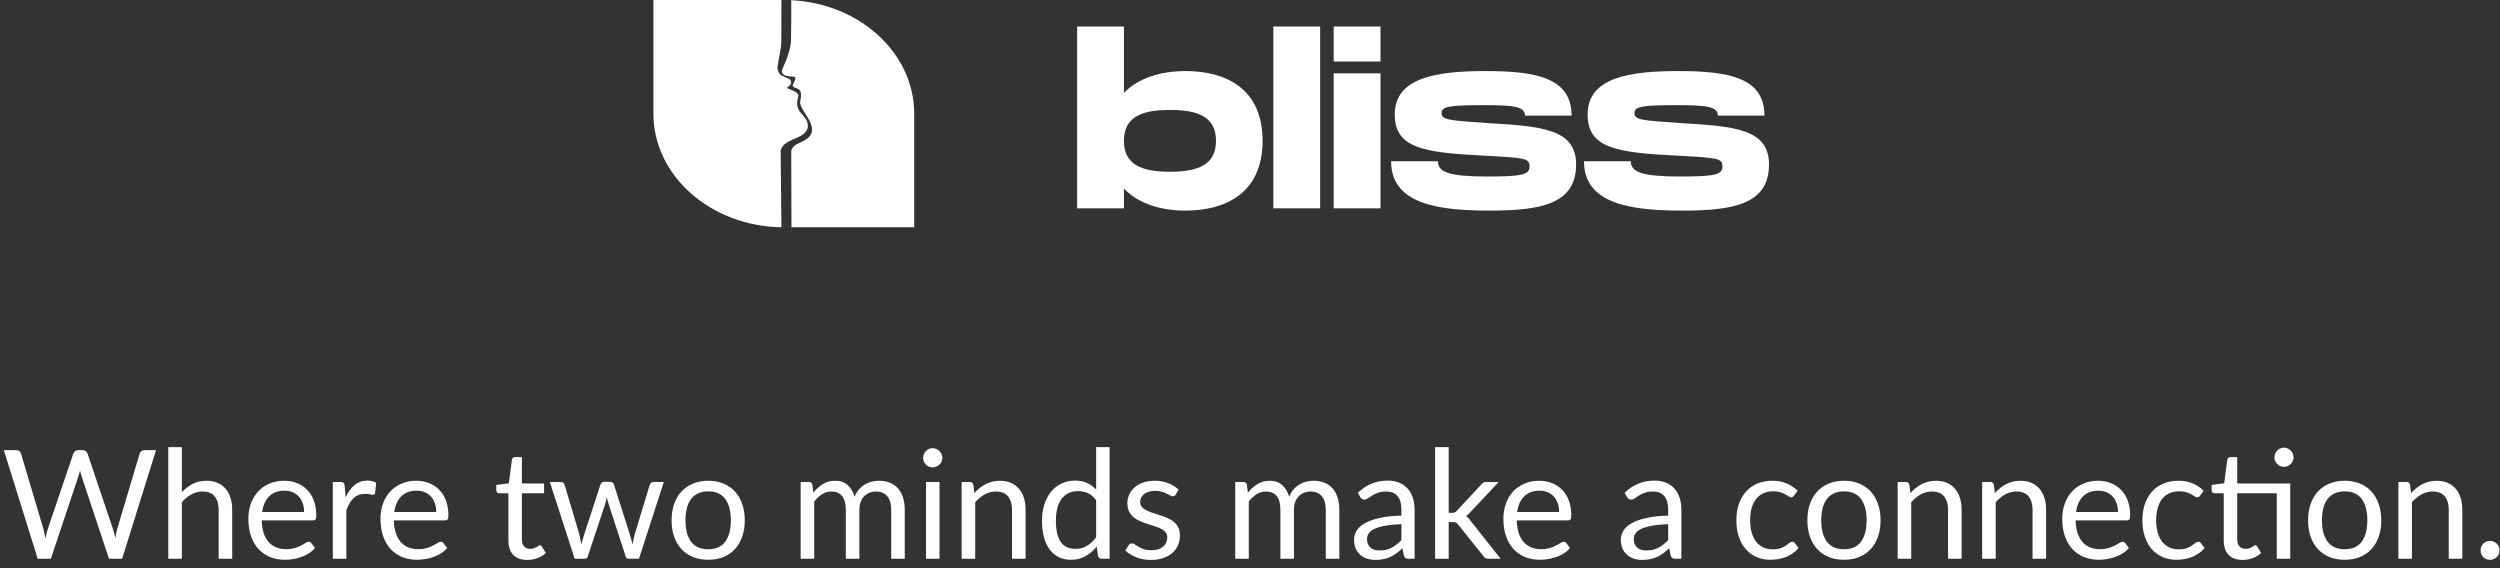 <svg width="264" height="60" viewBox="0 0 264 60" fill="none" xmlns="http://www.w3.org/2000/svg">
<rect x="0" y="0" width="264" height="60" fill="#333333" stroke="none"/>
<path d="M69 3.05176e-05V12C69 18.552 75.029 23.878 82.519 23.998C82.505 21.854 82.453 17.479 82.436 16.077C82.431 15.733 82.602 15.403 82.909 15.187C83.166 15.005 83.551 14.786 84.118 14.559C85.623 13.956 85.582 12.99 84.704 12.083C84.066 11.424 84.118 10.763 84.291 10.255C84.388 9.967 84.157 9.767 83.837 9.616L83.071 9.288C83.071 9.288 83.607 8.963 83.542 8.641C83.499 8.429 83.381 8.342 83.151 8.264C83.022 8.219 82.77 8.06 82.63 8.018C82.269 7.907 82.064 7.358 82.105 7.055C82.239 6.05 82.504 5.286 82.507 4.274L82.519 3.05176e-05H69Z" fill="white"/>
<path d="M83.555 2.158C83.555 2.812 83.531 3.752 83.532 4.061C83.537 4.91 83.299 5.578 83.048 6.299C82.957 6.563 82.533 7.386 82.56 7.547C82.686 8.303 84.039 7.938 84 8.222L83.994 8.263C83.968 8.455 83.839 8.723 83.722 8.934C83.636 9.09 83.864 9.225 83.966 9.269C84.001 9.284 84.055 9.303 84.118 9.325C84.595 9.484 84.59 9.766 84.578 10.211C84.559 10.87 84.189 10.701 85.137 12.159C86.057 13.572 85.985 14.361 84.643 14.992C84.476 15.071 83.555 15.361 83.555 16.051C83.555 17.849 83.572 22.375 83.578 24H96.54V12C96.54 5.604 90.795 0.376 83.555 0.02V2.158Z" fill="white"/>
<path d="M125.192 7.504C122.552 7.504 120.2 8.248 118.688 9.808V2.8H113.744V22H118.688V19.912C120.2 21.496 122.552 22.24 125.192 22.24C129.32 22.24 133.328 20.464 133.328 14.872C133.328 9.256 129.32 7.504 125.192 7.504ZM123.536 18.136C120.44 18.136 118.688 17.32 118.688 14.872C118.688 12.424 120.44 11.608 123.536 11.608C126.656 11.608 128.408 12.424 128.408 14.872C128.408 17.32 126.656 18.136 123.536 18.136Z" fill="white"/>
<path d="M134.463 2.8V22H139.407V2.8H134.463Z" fill="white"/>
<path d="M140.838 2.8V6.496H145.782V2.8H140.838ZM140.838 7.744V22H145.782V7.744H140.838Z" fill="white"/>
<path d="M146.902 17.032C146.902 21.544 151.846 22.24 157.294 22.24C162.742 22.24 166.438 21.544 166.438 17.368C166.438 13.6 162.766 13.336 157.15 13C152.902 12.712 152.23 12.664 152.23 11.92C152.23 11.224 153.214 11.104 156.622 11.104C159.79 11.104 161.038 11.224 161.038 12.208H165.958C165.958 8.2 162.19 7.504 156.862 7.504C151.654 7.504 147.286 8.2 147.286 12.088C147.286 15.616 150.262 16.12 156.67 16.432C160.894 16.672 161.518 16.672 161.518 17.56C161.518 18.424 160.87 18.64 157.054 18.64C153.022 18.64 151.846 18.184 151.846 17.032H146.902Z" fill="white"/>
<path d="M167.27 17.032C167.27 21.544 172.214 22.24 177.662 22.24C183.11 22.24 186.806 21.544 186.806 17.368C186.806 13.6 183.134 13.336 177.518 13C173.27 12.712 172.598 12.664 172.598 11.92C172.598 11.224 173.582 11.104 176.99 11.104C180.158 11.104 181.406 11.224 181.406 12.208H186.326C186.326 8.2 182.558 7.504 177.23 7.504C172.022 7.504 167.654 8.2 167.654 12.088C167.654 15.616 170.63 16.12 177.038 16.432C181.262 16.672 181.886 16.672 181.886 17.56C181.886 18.424 181.238 18.64 177.422 18.64C173.39 18.64 172.214 18.184 172.214 17.032H167.27Z" fill="white"/>
<path d="M16.476 47.536L12.9 59H11.508L8.604 50.256C8.578 50.171 8.551 50.08 8.524 49.984C8.503 49.888 8.479 49.787 8.452 49.68C8.426 49.787 8.399 49.888 8.372 49.984C8.346 50.08 8.319 50.171 8.292 50.256L5.372 59H3.98L0.404 47.536H1.692C1.831 47.536 1.946 47.571 2.036 47.64C2.132 47.709 2.194 47.797 2.22 47.904L4.588 55.872C4.626 56.016 4.66 56.171 4.692 56.336C4.73 56.501 4.764 56.677 4.796 56.864C4.834 56.677 4.871 56.501 4.908 56.336C4.951 56.165 4.996 56.011 5.044 55.872L7.74 47.904C7.772 47.813 7.834 47.731 7.924 47.656C8.02 47.576 8.135 47.536 8.268 47.536H8.716C8.855 47.536 8.967 47.571 9.052 47.64C9.138 47.709 9.202 47.797 9.244 47.904L11.932 55.872C11.98 56.011 12.023 56.16 12.06 56.32C12.103 56.48 12.143 56.648 12.18 56.824C12.207 56.648 12.236 56.48 12.268 56.32C12.3 56.16 12.335 56.011 12.372 55.872L14.748 47.904C14.775 47.808 14.834 47.723 14.924 47.648C15.02 47.573 15.135 47.536 15.268 47.536H16.476Z" fill="white"/>
<path d="M19.201 51.976C19.547 51.608 19.931 51.315 20.353 51.096C20.774 50.877 21.259 50.768 21.809 50.768C22.251 50.768 22.641 50.843 22.977 50.992C23.318 51.136 23.601 51.344 23.825 51.616C24.054 51.883 24.227 52.205 24.345 52.584C24.462 52.963 24.521 53.381 24.521 53.84V59H23.089V53.84C23.089 53.227 22.947 52.752 22.665 52.416C22.387 52.075 21.963 51.904 21.393 51.904C20.971 51.904 20.577 52.005 20.209 52.208C19.846 52.411 19.51 52.685 19.201 53.032V59H17.769V47.216H19.201V51.976Z" fill="white"/>
<path d="M32.114 54.064C32.114 53.733 32.066 53.432 31.971 53.16C31.88 52.883 31.744 52.645 31.562 52.448C31.387 52.245 31.171 52.091 30.915 51.984C30.659 51.872 30.368 51.816 30.043 51.816C29.36 51.816 28.819 52.016 28.419 52.416C28.024 52.811 27.779 53.36 27.683 54.064H32.114ZM33.267 57.864C33.09 58.077 32.88 58.264 32.635 58.424C32.389 58.579 32.125 58.707 31.843 58.808C31.565 58.909 31.277 58.984 30.979 59.032C30.68 59.085 30.384 59.112 30.09 59.112C29.53 59.112 29.013 59.019 28.538 58.832C28.069 58.64 27.661 58.363 27.314 58C26.973 57.632 26.706 57.179 26.515 56.64C26.323 56.101 26.227 55.483 26.227 54.784C26.227 54.219 26.312 53.691 26.483 53.2C26.659 52.709 26.909 52.285 27.235 51.928C27.56 51.565 27.957 51.283 28.427 51.08C28.896 50.872 29.424 50.768 30.011 50.768C30.496 50.768 30.944 50.851 31.355 51.016C31.77 51.176 32.128 51.411 32.426 51.72C32.73 52.024 32.968 52.403 33.139 52.856C33.309 53.304 33.395 53.816 33.395 54.392C33.395 54.616 33.37 54.765 33.322 54.84C33.275 54.915 33.184 54.952 33.05 54.952H27.634C27.651 55.464 27.72 55.909 27.843 56.288C27.971 56.667 28.146 56.984 28.37 57.24C28.595 57.491 28.861 57.68 29.171 57.808C29.48 57.931 29.826 57.992 30.21 57.992C30.568 57.992 30.875 57.952 31.131 57.872C31.392 57.787 31.616 57.696 31.802 57.6C31.989 57.504 32.144 57.416 32.267 57.336C32.395 57.251 32.504 57.208 32.594 57.208C32.712 57.208 32.803 57.253 32.867 57.344L33.267 57.864Z" fill="white"/>
<path d="M36.496 52.52C36.752 51.965 37.066 51.533 37.44 51.224C37.813 50.909 38.269 50.752 38.808 50.752C38.978 50.752 39.141 50.771 39.296 50.808C39.456 50.845 39.597 50.904 39.72 50.984L39.616 52.048C39.584 52.181 39.504 52.248 39.376 52.248C39.301 52.248 39.192 52.232 39.048 52.2C38.904 52.168 38.741 52.152 38.56 52.152C38.304 52.152 38.074 52.189 37.872 52.264C37.674 52.339 37.496 52.451 37.336 52.6C37.181 52.744 37.04 52.925 36.912 53.144C36.789 53.357 36.677 53.603 36.576 53.88V59H35.144V50.896H35.96C36.114 50.896 36.221 50.925 36.28 50.984C36.338 51.043 36.378 51.144 36.4 51.288L36.496 52.52Z" fill="white"/>
<path d="M46.068 54.064C46.068 53.733 46.02 53.432 45.924 53.16C45.833 52.883 45.697 52.645 45.516 52.448C45.34 52.245 45.124 52.091 44.868 51.984C44.612 51.872 44.321 51.816 43.996 51.816C43.313 51.816 42.772 52.016 42.372 52.416C41.977 52.811 41.732 53.36 41.636 54.064H46.068ZM47.22 57.864C47.044 58.077 46.833 58.264 46.588 58.424C46.342 58.579 46.078 58.707 45.796 58.808C45.518 58.909 45.23 58.984 44.932 59.032C44.633 59.085 44.337 59.112 44.044 59.112C43.484 59.112 42.966 59.019 42.492 58.832C42.022 58.64 41.614 58.363 41.268 58C40.926 57.632 40.66 57.179 40.468 56.64C40.276 56.101 40.18 55.483 40.18 54.784C40.18 54.219 40.265 53.691 40.436 53.2C40.612 52.709 40.862 52.285 41.188 51.928C41.513 51.565 41.91 51.283 42.38 51.08C42.849 50.872 43.377 50.768 43.964 50.768C44.449 50.768 44.897 50.851 45.308 51.016C45.724 51.176 46.081 51.411 46.38 51.72C46.684 52.024 46.921 52.403 47.092 52.856C47.262 53.304 47.348 53.816 47.348 54.392C47.348 54.616 47.324 54.765 47.276 54.84C47.228 54.915 47.137 54.952 47.004 54.952H41.588C41.604 55.464 41.673 55.909 41.796 56.288C41.924 56.667 42.1 56.984 42.324 57.24C42.548 57.491 42.814 57.68 43.124 57.808C43.433 57.931 43.78 57.992 44.164 57.992C44.521 57.992 44.828 57.952 45.084 57.872C45.345 57.787 45.569 57.696 45.756 57.6C45.942 57.504 46.097 57.416 46.22 57.336C46.348 57.251 46.457 57.208 46.548 57.208C46.665 57.208 46.756 57.253 46.82 57.344L47.22 57.864Z" fill="white"/>
<path d="M55.678 59.128C55.038 59.128 54.545 58.949 54.199 58.592C53.857 58.235 53.687 57.72 53.687 57.048V52.088H52.711C52.625 52.088 52.553 52.064 52.495 52.016C52.436 51.963 52.407 51.883 52.407 51.776V51.208L53.734 51.04L54.062 48.536C54.078 48.456 54.113 48.392 54.166 48.344C54.225 48.291 54.3 48.264 54.391 48.264H55.111V51.056H57.455V52.088H55.111V56.952C55.111 57.293 55.193 57.547 55.358 57.712C55.524 57.877 55.737 57.96 55.998 57.96C56.148 57.96 56.276 57.941 56.383 57.904C56.495 57.861 56.59 57.816 56.67 57.768C56.751 57.72 56.817 57.677 56.87 57.64C56.929 57.597 56.98 57.576 57.023 57.576C57.097 57.576 57.164 57.621 57.222 57.712L57.639 58.392C57.393 58.621 57.097 58.803 56.751 58.936C56.404 59.064 56.047 59.128 55.678 59.128Z" fill="white"/>
<path d="M70.101 50.896L67.477 59H66.349C66.21 59 66.114 58.909 66.061 58.728L64.269 53.232C64.226 53.109 64.192 52.987 64.165 52.864C64.138 52.736 64.112 52.611 64.085 52.488C64.058 52.611 64.032 52.736 64.005 52.864C63.978 52.987 63.944 53.112 63.901 53.24L62.077 58.728C62.029 58.909 61.922 59 61.757 59H60.685L58.061 50.896H59.181C59.293 50.896 59.386 50.925 59.461 50.984C59.541 51.043 59.594 51.112 59.621 51.192L61.173 56.408C61.264 56.792 61.336 57.155 61.389 57.496C61.437 57.32 61.485 57.141 61.533 56.96C61.586 56.779 61.642 56.595 61.701 56.408L63.413 51.16C63.44 51.08 63.485 51.013 63.549 50.96C63.618 50.907 63.701 50.88 63.797 50.88H64.421C64.528 50.88 64.616 50.907 64.685 50.96C64.754 51.013 64.802 51.08 64.829 51.16L66.501 56.408C66.56 56.595 66.613 56.779 66.661 56.96C66.709 57.141 66.754 57.32 66.797 57.496C66.824 57.32 66.856 57.144 66.893 56.968C66.936 56.787 66.981 56.6 67.029 56.408L68.613 51.192C68.64 51.107 68.69 51.037 68.765 50.984C68.84 50.925 68.928 50.896 69.029 50.896H70.101Z" fill="white"/>
<path d="M74.794 50.768C75.386 50.768 75.919 50.867 76.394 51.064C76.869 51.261 77.274 51.541 77.61 51.904C77.946 52.267 78.202 52.707 78.378 53.224C78.559 53.736 78.65 54.309 78.65 54.944C78.65 55.584 78.559 56.16 78.378 56.672C78.202 57.184 77.946 57.621 77.61 57.984C77.274 58.347 76.869 58.627 76.394 58.824C75.919 59.016 75.386 59.112 74.794 59.112C74.197 59.112 73.658 59.016 73.178 58.824C72.703 58.627 72.298 58.347 71.962 57.984C71.626 57.621 71.367 57.184 71.186 56.672C71.01 56.16 70.922 55.584 70.922 54.944C70.922 54.309 71.01 53.736 71.186 53.224C71.367 52.707 71.626 52.267 71.962 51.904C72.298 51.541 72.703 51.261 73.178 51.064C73.658 50.867 74.197 50.768 74.794 50.768ZM74.794 58C75.594 58 76.191 57.733 76.586 57.2C76.981 56.661 77.178 55.912 77.178 54.952C77.178 53.987 76.981 53.235 76.586 52.696C76.191 52.157 75.594 51.888 74.794 51.888C74.389 51.888 74.034 51.957 73.73 52.096C73.431 52.235 73.181 52.435 72.978 52.696C72.781 52.957 72.631 53.28 72.53 53.664C72.434 54.043 72.386 54.472 72.386 54.952C72.386 55.912 72.583 56.661 72.978 57.2C73.378 57.733 73.983 58 74.794 58Z" fill="white"/>
<path d="M84.55 59V50.896H85.406C85.609 50.896 85.734 50.995 85.782 51.192L85.886 52.024C86.185 51.656 86.521 51.355 86.894 51.12C87.267 50.885 87.699 50.768 88.19 50.768C88.734 50.768 89.174 50.92 89.51 51.224C89.851 51.528 90.097 51.939 90.246 52.456C90.363 52.163 90.513 51.909 90.694 51.696C90.881 51.483 91.089 51.307 91.318 51.168C91.547 51.029 91.79 50.928 92.046 50.864C92.307 50.8 92.571 50.768 92.838 50.768C93.265 50.768 93.643 50.837 93.974 50.976C94.31 51.109 94.593 51.307 94.822 51.568C95.057 51.829 95.235 52.152 95.358 52.536C95.481 52.915 95.542 53.349 95.542 53.84V59H94.11V53.84C94.11 53.205 93.971 52.725 93.694 52.4C93.417 52.069 93.017 51.904 92.494 51.904C92.259 51.904 92.035 51.947 91.822 52.032C91.614 52.112 91.43 52.232 91.27 52.392C91.11 52.552 90.982 52.755 90.886 53C90.795 53.24 90.75 53.52 90.75 53.84V59H89.318V53.84C89.318 53.189 89.187 52.704 88.926 52.384C88.665 52.064 88.283 51.904 87.782 51.904C87.43 51.904 87.105 52 86.806 52.192C86.507 52.379 86.233 52.635 85.982 52.96V59H84.55Z" fill="white"/>
<path d="M99.21 50.896V59H97.786V50.896H99.21ZM99.514 48.352C99.514 48.491 99.485 48.621 99.426 48.744C99.373 48.861 99.298 48.968 99.202 49.064C99.112 49.155 99.002 49.227 98.874 49.28C98.751 49.333 98.621 49.36 98.482 49.36C98.344 49.36 98.213 49.333 98.09 49.28C97.973 49.227 97.869 49.155 97.778 49.064C97.688 48.968 97.615 48.861 97.562 48.744C97.509 48.621 97.482 48.491 97.482 48.352C97.482 48.213 97.509 48.083 97.562 47.96C97.615 47.832 97.688 47.723 97.778 47.632C97.869 47.536 97.973 47.461 98.09 47.408C98.213 47.355 98.344 47.328 98.482 47.328C98.621 47.328 98.751 47.355 98.874 47.408C99.002 47.461 99.112 47.536 99.202 47.632C99.298 47.723 99.373 47.832 99.426 47.96C99.485 48.083 99.514 48.213 99.514 48.352Z" fill="white"/>
<path d="M102.894 52.072C103.07 51.875 103.257 51.696 103.454 51.536C103.651 51.376 103.859 51.24 104.078 51.128C104.302 51.011 104.537 50.923 104.782 50.864C105.033 50.8 105.302 50.768 105.59 50.768C106.033 50.768 106.422 50.843 106.758 50.992C107.099 51.136 107.382 51.344 107.606 51.616C107.835 51.883 108.009 52.205 108.126 52.584C108.243 52.963 108.302 53.381 108.302 53.84V59H106.87V53.84C106.87 53.227 106.729 52.752 106.446 52.416C106.169 52.075 105.745 51.904 105.174 51.904C104.753 51.904 104.358 52.005 103.99 52.208C103.627 52.411 103.291 52.685 102.982 53.032V59H101.55V50.896H102.406C102.609 50.896 102.734 50.995 102.782 51.192L102.894 52.072Z" fill="white"/>
<path d="M115.752 52.824C115.485 52.467 115.197 52.219 114.888 52.08C114.578 51.936 114.232 51.864 113.848 51.864C113.096 51.864 112.517 52.133 112.112 52.672C111.706 53.211 111.504 53.979 111.504 54.976C111.504 55.504 111.549 55.957 111.64 56.336C111.73 56.709 111.864 57.019 112.04 57.264C112.216 57.504 112.432 57.68 112.688 57.792C112.944 57.904 113.234 57.96 113.56 57.96C114.029 57.96 114.437 57.853 114.784 57.64C115.136 57.427 115.458 57.125 115.752 56.736V52.824ZM117.176 47.216V59H116.328C116.125 59 115.997 58.901 115.944 58.704L115.816 57.72C115.469 58.136 115.074 58.472 114.632 58.728C114.189 58.984 113.677 59.112 113.096 59.112C112.632 59.112 112.21 59.024 111.832 58.848C111.453 58.667 111.13 58.403 110.864 58.056C110.597 57.709 110.392 57.277 110.248 56.76C110.104 56.243 110.032 55.648 110.032 54.976C110.032 54.379 110.112 53.824 110.272 53.312C110.432 52.795 110.661 52.347 110.96 51.968C111.258 51.589 111.624 51.293 112.056 51.08C112.493 50.861 112.984 50.752 113.528 50.752C114.024 50.752 114.448 50.837 114.8 51.008C115.157 51.173 115.474 51.405 115.752 51.704V47.216H117.176Z" fill="white"/>
<path d="M124.145 52.232C124.081 52.349 123.982 52.408 123.849 52.408C123.769 52.408 123.678 52.379 123.577 52.32C123.476 52.261 123.35 52.197 123.201 52.128C123.057 52.053 122.884 51.987 122.681 51.928C122.478 51.864 122.238 51.832 121.961 51.832C121.721 51.832 121.505 51.864 121.313 51.928C121.121 51.987 120.956 52.069 120.817 52.176C120.684 52.283 120.58 52.408 120.505 52.552C120.436 52.691 120.401 52.843 120.401 53.008C120.401 53.216 120.46 53.389 120.577 53.528C120.7 53.667 120.86 53.787 121.057 53.888C121.254 53.989 121.478 54.08 121.729 54.16C121.98 54.235 122.236 54.317 122.497 54.408C122.764 54.493 123.022 54.589 123.273 54.696C123.524 54.803 123.748 54.936 123.945 55.096C124.142 55.256 124.3 55.453 124.417 55.688C124.54 55.917 124.601 56.195 124.601 56.52C124.601 56.893 124.534 57.24 124.401 57.56C124.268 57.875 124.07 58.149 123.809 58.384C123.548 58.613 123.228 58.795 122.849 58.928C122.47 59.061 122.033 59.128 121.537 59.128C120.972 59.128 120.46 59.037 120.001 58.856C119.542 58.669 119.153 58.432 118.833 58.144L119.169 57.6C119.212 57.531 119.262 57.477 119.321 57.44C119.38 57.403 119.454 57.384 119.545 57.384C119.641 57.384 119.742 57.421 119.849 57.496C119.956 57.571 120.084 57.653 120.233 57.744C120.388 57.835 120.574 57.917 120.793 57.992C121.012 58.067 121.284 58.104 121.609 58.104C121.886 58.104 122.129 58.069 122.337 58C122.545 57.925 122.718 57.827 122.857 57.704C122.996 57.581 123.097 57.44 123.161 57.28C123.23 57.12 123.265 56.949 123.265 56.768C123.265 56.544 123.204 56.36 123.081 56.216C122.964 56.067 122.806 55.941 122.609 55.84C122.412 55.733 122.185 55.643 121.929 55.568C121.678 55.488 121.42 55.405 121.153 55.32C120.892 55.235 120.633 55.139 120.377 55.032C120.126 54.92 119.902 54.781 119.705 54.616C119.508 54.451 119.348 54.248 119.225 54.008C119.108 53.763 119.049 53.467 119.049 53.12C119.049 52.811 119.113 52.515 119.241 52.232C119.369 51.944 119.556 51.693 119.801 51.48C120.046 51.261 120.348 51.088 120.705 50.96C121.062 50.832 121.47 50.768 121.929 50.768C122.462 50.768 122.94 50.853 123.361 51.024C123.788 51.189 124.156 51.419 124.465 51.712L124.145 52.232Z" fill="white"/>
<path d="M130.441 59V50.896H131.297C131.499 50.896 131.625 50.995 131.673 51.192L131.777 52.024C132.075 51.656 132.411 51.355 132.785 51.12C133.158 50.885 133.59 50.768 134.081 50.768C134.625 50.768 135.065 50.92 135.401 51.224C135.742 51.528 135.987 51.939 136.137 52.456C136.254 52.163 136.403 51.909 136.585 51.696C136.771 51.483 136.979 51.307 137.209 51.168C137.438 51.029 137.681 50.928 137.937 50.864C138.198 50.8 138.462 50.768 138.729 50.768C139.155 50.768 139.534 50.837 139.865 50.976C140.201 51.109 140.483 51.307 140.713 51.568C140.947 51.829 141.126 52.152 141.249 52.536C141.371 52.915 141.433 53.349 141.433 53.84V59H140.001V53.84C140.001 53.205 139.862 52.725 139.585 52.4C139.307 52.069 138.907 51.904 138.385 51.904C138.15 51.904 137.926 51.947 137.713 52.032C137.505 52.112 137.321 52.232 137.161 52.392C137.001 52.552 136.873 52.755 136.777 53C136.686 53.24 136.641 53.52 136.641 53.84V59H135.209V53.84C135.209 53.189 135.078 52.704 134.817 52.384C134.555 52.064 134.174 51.904 133.673 51.904C133.321 51.904 132.995 52 132.697 52.192C132.398 52.379 132.123 52.635 131.873 52.96V59H130.441Z" fill="white"/>
<path d="M147.989 55.352C147.333 55.373 146.773 55.427 146.309 55.512C145.85 55.592 145.474 55.699 145.181 55.832C144.893 55.965 144.682 56.123 144.549 56.304C144.421 56.485 144.357 56.688 144.357 56.912C144.357 57.125 144.391 57.309 144.461 57.464C144.53 57.619 144.623 57.747 144.741 57.848C144.863 57.944 145.005 58.016 145.165 58.064C145.33 58.107 145.506 58.128 145.693 58.128C145.943 58.128 146.173 58.104 146.381 58.056C146.589 58.003 146.783 57.928 146.965 57.832C147.151 57.736 147.327 57.621 147.493 57.488C147.663 57.355 147.829 57.203 147.989 57.032V55.352ZM143.389 52.04C143.837 51.608 144.319 51.285 144.837 51.072C145.354 50.859 145.927 50.752 146.557 50.752C147.01 50.752 147.413 50.827 147.765 50.976C148.117 51.125 148.413 51.333 148.653 51.6C148.893 51.867 149.074 52.189 149.197 52.568C149.319 52.947 149.381 53.363 149.381 53.816V59H148.749C148.61 59 148.503 58.979 148.429 58.936C148.354 58.888 148.295 58.797 148.253 58.664L148.093 57.896C147.879 58.093 147.671 58.269 147.469 58.424C147.266 58.573 147.053 58.701 146.829 58.808C146.605 58.909 146.365 58.987 146.109 59.04C145.858 59.099 145.578 59.128 145.269 59.128C144.954 59.128 144.658 59.085 144.381 59C144.103 58.909 143.861 58.776 143.653 58.6C143.45 58.424 143.287 58.203 143.165 57.936C143.047 57.664 142.989 57.344 142.989 56.976C142.989 56.656 143.077 56.349 143.253 56.056C143.429 55.757 143.714 55.493 144.109 55.264C144.503 55.035 145.018 54.848 145.653 54.704C146.287 54.555 147.066 54.469 147.989 54.448V53.816C147.989 53.187 147.853 52.712 147.581 52.392C147.309 52.067 146.911 51.904 146.389 51.904C146.037 51.904 145.741 51.949 145.501 52.04C145.266 52.125 145.061 52.224 144.885 52.336C144.714 52.443 144.565 52.541 144.437 52.632C144.314 52.717 144.191 52.76 144.069 52.76C143.973 52.76 143.89 52.736 143.821 52.688C143.751 52.635 143.693 52.571 143.645 52.496L143.389 52.04Z" fill="white"/>
<path d="M152.982 47.216V54.152H153.35C153.457 54.152 153.545 54.139 153.614 54.112C153.689 54.08 153.766 54.019 153.846 53.928L156.406 51.184C156.481 51.093 156.558 51.024 156.638 50.976C156.723 50.923 156.835 50.896 156.974 50.896H158.262L155.278 54.072C155.134 54.253 154.979 54.395 154.814 54.496C154.91 54.56 154.995 54.635 155.07 54.72C155.15 54.8 155.225 54.893 155.294 55L158.462 59H157.19C157.067 59 156.961 58.981 156.87 58.944C156.785 58.901 156.71 58.827 156.646 58.72L153.982 55.4C153.902 55.288 153.822 55.216 153.742 55.184C153.667 55.147 153.55 55.128 153.39 55.128H152.982V59H151.55V47.216H152.982Z" fill="white"/>
<path d="M164.646 54.064C164.646 53.733 164.598 53.432 164.502 53.16C164.411 52.883 164.275 52.645 164.094 52.448C163.918 52.245 163.702 52.091 163.446 51.984C163.19 51.872 162.899 51.816 162.574 51.816C161.891 51.816 161.35 52.016 160.95 52.416C160.555 52.811 160.31 53.36 160.214 54.064H164.646ZM165.798 57.864C165.622 58.077 165.411 58.264 165.166 58.424C164.92 58.579 164.656 58.707 164.374 58.808C164.096 58.909 163.808 58.984 163.51 59.032C163.211 59.085 162.915 59.112 162.622 59.112C162.062 59.112 161.544 59.019 161.07 58.832C160.6 58.64 160.192 58.363 159.846 58C159.504 57.632 159.238 57.179 159.046 56.64C158.854 56.101 158.758 55.483 158.758 54.784C158.758 54.219 158.843 53.691 159.014 53.2C159.19 52.709 159.44 52.285 159.766 51.928C160.091 51.565 160.488 51.283 160.958 51.08C161.427 50.872 161.955 50.768 162.542 50.768C163.027 50.768 163.475 50.851 163.886 51.016C164.302 51.176 164.659 51.411 164.958 51.72C165.262 52.024 165.499 52.403 165.67 52.856C165.84 53.304 165.926 53.816 165.926 54.392C165.926 54.616 165.902 54.765 165.854 54.84C165.806 54.915 165.715 54.952 165.582 54.952H160.166C160.182 55.464 160.251 55.909 160.374 56.288C160.502 56.667 160.678 56.984 160.902 57.24C161.126 57.491 161.392 57.68 161.702 57.808C162.011 57.931 162.358 57.992 162.742 57.992C163.099 57.992 163.406 57.952 163.662 57.872C163.923 57.787 164.147 57.696 164.334 57.6C164.52 57.504 164.675 57.416 164.798 57.336C164.926 57.251 165.035 57.208 165.126 57.208C165.243 57.208 165.334 57.253 165.398 57.344L165.798 57.864Z" fill="white"/>
<path d="M176.161 55.352C175.505 55.373 174.945 55.427 174.481 55.512C174.022 55.592 173.646 55.699 173.353 55.832C173.065 55.965 172.854 56.123 172.721 56.304C172.593 56.485 172.529 56.688 172.529 56.912C172.529 57.125 172.563 57.309 172.633 57.464C172.702 57.619 172.795 57.747 172.913 57.848C173.035 57.944 173.177 58.016 173.337 58.064C173.502 58.107 173.678 58.128 173.865 58.128C174.115 58.128 174.345 58.104 174.553 58.056C174.761 58.003 174.955 57.928 175.137 57.832C175.323 57.736 175.499 57.621 175.665 57.488C175.835 57.355 176.001 57.203 176.161 57.032V55.352ZM171.561 52.04C172.009 51.608 172.491 51.285 173.009 51.072C173.526 50.859 174.099 50.752 174.729 50.752C175.182 50.752 175.585 50.827 175.937 50.976C176.289 51.125 176.585 51.333 176.825 51.6C177.065 51.867 177.246 52.189 177.369 52.568C177.491 52.947 177.553 53.363 177.553 53.816V59H176.921C176.782 59 176.675 58.979 176.601 58.936C176.526 58.888 176.467 58.797 176.425 58.664L176.265 57.896C176.051 58.093 175.843 58.269 175.641 58.424C175.438 58.573 175.225 58.701 175.001 58.808C174.777 58.909 174.537 58.987 174.281 59.04C174.03 59.099 173.75 59.128 173.441 59.128C173.126 59.128 172.83 59.085 172.553 59C172.275 58.909 172.033 58.776 171.825 58.6C171.622 58.424 171.459 58.203 171.337 57.936C171.219 57.664 171.161 57.344 171.161 56.976C171.161 56.656 171.249 56.349 171.425 56.056C171.601 55.757 171.886 55.493 172.281 55.264C172.675 55.035 173.19 54.848 173.825 54.704C174.459 54.555 175.238 54.469 176.161 54.448V53.816C176.161 53.187 176.025 52.712 175.753 52.392C175.481 52.067 175.083 51.904 174.561 51.904C174.209 51.904 173.913 51.949 173.673 52.04C173.438 52.125 173.233 52.224 173.057 52.336C172.886 52.443 172.737 52.541 172.609 52.632C172.486 52.717 172.363 52.76 172.241 52.76C172.145 52.76 172.062 52.736 171.993 52.688C171.923 52.635 171.865 52.571 171.817 52.496L171.561 52.04Z" fill="white"/>
<path d="M189.456 52.336C189.413 52.395 189.37 52.44 189.328 52.472C189.285 52.504 189.226 52.52 189.152 52.52C189.072 52.52 188.984 52.488 188.888 52.424C188.792 52.355 188.672 52.28 188.528 52.2C188.389 52.12 188.216 52.048 188.008 51.984C187.805 51.915 187.554 51.88 187.256 51.88C186.856 51.88 186.504 51.952 186.2 52.096C185.896 52.235 185.64 52.437 185.432 52.704C185.229 52.971 185.074 53.293 184.968 53.672C184.866 54.051 184.816 54.475 184.816 54.944C184.816 55.435 184.872 55.872 184.984 56.256C185.096 56.635 185.253 56.955 185.456 57.216C185.664 57.472 185.912 57.669 186.2 57.808C186.493 57.941 186.821 58.008 187.184 58.008C187.53 58.008 187.816 57.968 188.04 57.888C188.264 57.803 188.448 57.709 188.592 57.608C188.741 57.507 188.864 57.416 188.96 57.336C189.061 57.251 189.16 57.208 189.256 57.208C189.373 57.208 189.464 57.253 189.528 57.344L189.928 57.864C189.752 58.083 189.552 58.269 189.328 58.424C189.104 58.579 188.861 58.709 188.6 58.816C188.344 58.917 188.074 58.992 187.792 59.04C187.509 59.088 187.221 59.112 186.928 59.112C186.421 59.112 185.949 59.019 185.512 58.832C185.08 58.645 184.704 58.376 184.384 58.024C184.064 57.667 183.813 57.229 183.632 56.712C183.45 56.195 183.36 55.605 183.36 54.944C183.36 54.341 183.442 53.784 183.608 53.272C183.778 52.76 184.024 52.32 184.344 51.952C184.669 51.579 185.066 51.288 185.536 51.08C186.01 50.872 186.554 50.768 187.168 50.768C187.738 50.768 188.24 50.861 188.672 51.048C189.109 51.229 189.496 51.488 189.832 51.824L189.456 52.336Z" fill="white"/>
<path d="M194.732 50.768C195.324 50.768 195.857 50.867 196.332 51.064C196.806 51.261 197.212 51.541 197.548 51.904C197.884 52.267 198.14 52.707 198.316 53.224C198.497 53.736 198.588 54.309 198.588 54.944C198.588 55.584 198.497 56.16 198.316 56.672C198.14 57.184 197.884 57.621 197.548 57.984C197.212 58.347 196.806 58.627 196.332 58.824C195.857 59.016 195.324 59.112 194.732 59.112C194.134 59.112 193.596 59.016 193.116 58.824C192.641 58.627 192.236 58.347 191.9 57.984C191.564 57.621 191.305 57.184 191.124 56.672C190.948 56.16 190.86 55.584 190.86 54.944C190.86 54.309 190.948 53.736 191.124 53.224C191.305 52.707 191.564 52.267 191.9 51.904C192.236 51.541 192.641 51.261 193.116 51.064C193.596 50.867 194.134 50.768 194.732 50.768ZM194.732 58C195.532 58 196.129 57.733 196.524 57.2C196.918 56.661 197.116 55.912 197.116 54.952C197.116 53.987 196.918 53.235 196.524 52.696C196.129 52.157 195.532 51.888 194.732 51.888C194.326 51.888 193.972 51.957 193.668 52.096C193.369 52.235 193.118 52.435 192.916 52.696C192.718 52.957 192.569 53.28 192.468 53.664C192.372 54.043 192.324 54.472 192.324 54.952C192.324 55.912 192.521 56.661 192.916 57.2C193.316 57.733 193.921 58 194.732 58Z" fill="white"/>
<path d="M201.738 52.072C201.914 51.875 202.1 51.696 202.298 51.536C202.495 51.376 202.703 51.24 202.922 51.128C203.146 51.011 203.38 50.923 203.626 50.864C203.876 50.8 204.146 50.768 204.434 50.768C204.876 50.768 205.266 50.843 205.602 50.992C205.943 51.136 206.226 51.344 206.45 51.616C206.679 51.883 206.852 52.205 206.97 52.584C207.087 52.963 207.146 53.381 207.146 53.84V59H205.714V53.84C205.714 53.227 205.572 52.752 205.29 52.416C205.012 52.075 204.588 51.904 204.018 51.904C203.596 51.904 203.202 52.005 202.834 52.208C202.471 52.411 202.135 52.685 201.826 53.032V59H200.394V50.896H201.25C201.452 50.896 201.578 50.995 201.626 51.192L201.738 52.072Z" fill="white"/>
<path d="M210.66 52.072C210.836 51.875 211.022 51.696 211.22 51.536C211.417 51.376 211.625 51.24 211.844 51.128C212.068 51.011 212.302 50.923 212.548 50.864C212.798 50.8 213.068 50.768 213.356 50.768C213.798 50.768 214.188 50.843 214.524 50.992C214.865 51.136 215.148 51.344 215.372 51.616C215.601 51.883 215.774 52.205 215.892 52.584C216.009 52.963 216.068 53.381 216.068 53.84V59H214.636V53.84C214.636 53.227 214.494 52.752 214.212 52.416C213.934 52.075 213.51 51.904 212.94 51.904C212.518 51.904 212.124 52.005 211.756 52.208C211.393 52.411 211.057 52.685 210.748 53.032V59H209.316V50.896H210.172C210.374 50.896 210.5 50.995 210.548 51.192L210.66 52.072Z" fill="white"/>
<path d="M223.661 54.064C223.661 53.733 223.613 53.432 223.517 53.16C223.427 52.883 223.291 52.645 223.109 52.448C222.933 52.245 222.717 52.091 222.461 51.984C222.205 51.872 221.915 51.816 221.589 51.816C220.907 51.816 220.365 52.016 219.965 52.416C219.571 52.811 219.325 53.36 219.229 54.064H223.661ZM224.813 57.864C224.637 58.077 224.427 58.264 224.181 58.424C223.936 58.579 223.672 58.707 223.389 58.808C223.112 58.909 222.824 58.984 222.525 59.032C222.227 59.085 221.931 59.112 221.637 59.112C221.077 59.112 220.56 59.019 220.085 58.832C219.616 58.64 219.208 58.363 218.861 58C218.52 57.632 218.253 57.179 218.061 56.64C217.869 56.101 217.773 55.483 217.773 54.784C217.773 54.219 217.859 53.691 218.029 53.2C218.205 52.709 218.456 52.285 218.781 51.928C219.107 51.565 219.504 51.283 219.973 51.08C220.443 50.872 220.971 50.768 221.557 50.768C222.043 50.768 222.491 50.851 222.901 51.016C223.317 51.176 223.675 51.411 223.973 51.72C224.277 52.024 224.515 52.403 224.685 52.856C224.856 53.304 224.941 53.816 224.941 54.392C224.941 54.616 224.917 54.765 224.869 54.84C224.821 54.915 224.731 54.952 224.597 54.952H219.181C219.197 55.464 219.267 55.909 219.389 56.288C219.517 56.667 219.693 56.984 219.917 57.24C220.141 57.491 220.408 57.68 220.717 57.808C221.027 57.931 221.373 57.992 221.757 57.992C222.115 57.992 222.421 57.952 222.677 57.872C222.939 57.787 223.163 57.696 223.349 57.6C223.536 57.504 223.691 57.416 223.813 57.336C223.941 57.251 224.051 57.208 224.141 57.208C224.259 57.208 224.349 57.253 224.413 57.344L224.813 57.864Z" fill="white"/>
<path d="M232.331 52.336C232.288 52.395 232.245 52.44 232.203 52.472C232.16 52.504 232.101 52.52 232.027 52.52C231.947 52.52 231.859 52.488 231.763 52.424C231.667 52.355 231.547 52.28 231.403 52.2C231.264 52.12 231.091 52.048 230.883 51.984C230.68 51.915 230.429 51.88 230.131 51.88C229.731 51.88 229.379 51.952 229.075 52.096C228.771 52.235 228.515 52.437 228.307 52.704C228.104 52.971 227.949 53.293 227.843 53.672C227.741 54.051 227.691 54.475 227.691 54.944C227.691 55.435 227.747 55.872 227.859 56.256C227.971 56.635 228.128 56.955 228.331 57.216C228.539 57.472 228.787 57.669 229.075 57.808C229.368 57.941 229.696 58.008 230.059 58.008C230.405 58.008 230.691 57.968 230.915 57.888C231.139 57.803 231.323 57.709 231.467 57.608C231.616 57.507 231.739 57.416 231.835 57.336C231.936 57.251 232.035 57.208 232.131 57.208C232.248 57.208 232.339 57.253 232.403 57.344L232.803 57.864C232.627 58.083 232.427 58.269 232.203 58.424C231.979 58.579 231.736 58.709 231.475 58.816C231.219 58.917 230.949 58.992 230.667 59.04C230.384 59.088 230.096 59.112 229.803 59.112C229.296 59.112 228.824 59.019 228.387 58.832C227.955 58.645 227.579 58.376 227.259 58.024C226.939 57.667 226.688 57.229 226.507 56.712C226.325 56.195 226.235 55.605 226.235 54.944C226.235 54.341 226.317 53.784 226.483 53.272C226.653 52.76 226.899 52.32 227.219 51.952C227.544 51.579 227.941 51.288 228.411 51.08C228.885 50.872 229.429 50.768 230.043 50.768C230.613 50.768 231.115 50.861 231.547 51.048C231.984 51.229 232.371 51.488 232.707 51.824L232.331 52.336Z" fill="white"/>
<path d="M241.851 59H240.427V52.088H236.251V56.952C236.251 57.293 236.334 57.547 236.499 57.712C236.665 57.877 236.878 57.96 237.139 57.96C237.289 57.96 237.417 57.941 237.523 57.904C237.635 57.861 237.731 57.816 237.811 57.768C237.891 57.72 237.958 57.677 238.011 57.64C238.07 57.597 238.121 57.576 238.163 57.576C238.238 57.576 238.305 57.621 238.363 57.712L238.779 58.392C238.534 58.621 238.238 58.803 237.891 58.936C237.545 59.064 237.187 59.128 236.819 59.128C236.179 59.128 235.686 58.949 235.339 58.592C234.998 58.235 234.827 57.72 234.827 57.048V52.088H233.851C233.766 52.088 233.694 52.064 233.635 52.016C233.577 51.963 233.547 51.883 233.547 51.776V51.208L234.875 51.032L235.203 48.536C235.219 48.456 235.254 48.392 235.307 48.344C235.366 48.291 235.441 48.264 235.531 48.264H236.251V51.056H241.851V59ZM242.203 48.296C242.203 48.435 242.174 48.565 242.115 48.688C242.062 48.805 241.987 48.909 241.891 49C241.801 49.091 241.694 49.163 241.571 49.216C241.449 49.269 241.318 49.296 241.179 49.296C241.041 49.296 240.91 49.269 240.787 49.216C240.67 49.163 240.566 49.091 240.475 49C240.385 48.909 240.313 48.805 240.259 48.688C240.206 48.565 240.179 48.435 240.179 48.296C240.179 48.157 240.206 48.027 240.259 47.904C240.313 47.776 240.385 47.667 240.475 47.576C240.566 47.48 240.67 47.405 240.787 47.352C240.91 47.299 241.041 47.272 241.179 47.272C241.318 47.272 241.449 47.299 241.571 47.352C241.694 47.405 241.801 47.48 241.891 47.576C241.987 47.667 242.062 47.776 242.115 47.904C242.174 48.027 242.203 48.157 242.203 48.296Z" fill="white"/>
<path d="M247.607 50.768C248.199 50.768 248.732 50.867 249.207 51.064C249.681 51.261 250.087 51.541 250.423 51.904C250.759 52.267 251.015 52.707 251.191 53.224C251.372 53.736 251.463 54.309 251.463 54.944C251.463 55.584 251.372 56.16 251.191 56.672C251.015 57.184 250.759 57.621 250.423 57.984C250.087 58.347 249.681 58.627 249.207 58.824C248.732 59.016 248.199 59.112 247.607 59.112C247.009 59.112 246.471 59.016 245.991 58.824C245.516 58.627 245.111 58.347 244.775 57.984C244.439 57.621 244.18 57.184 243.999 56.672C243.823 56.16 243.735 55.584 243.735 54.944C243.735 54.309 243.823 53.736 243.999 53.224C244.18 52.707 244.439 52.267 244.775 51.904C245.111 51.541 245.516 51.261 245.991 51.064C246.471 50.867 247.009 50.768 247.607 50.768ZM247.607 58C248.407 58 249.004 57.733 249.399 57.2C249.793 56.661 249.991 55.912 249.991 54.952C249.991 53.987 249.793 53.235 249.399 52.696C249.004 52.157 248.407 51.888 247.607 51.888C247.201 51.888 246.847 51.957 246.543 52.096C246.244 52.235 245.993 52.435 245.791 52.696C245.593 52.957 245.444 53.28 245.343 53.664C245.247 54.043 245.199 54.472 245.199 54.952C245.199 55.912 245.396 56.661 245.791 57.2C246.191 57.733 246.796 58 247.607 58Z" fill="white"/>
<path d="M254.613 52.072C254.789 51.875 254.975 51.696 255.173 51.536C255.37 51.376 255.578 51.24 255.797 51.128C256.021 51.011 256.255 50.923 256.501 50.864C256.751 50.8 257.021 50.768 257.309 50.768C257.751 50.768 258.141 50.843 258.477 50.992C258.818 51.136 259.101 51.344 259.325 51.616C259.554 51.883 259.727 52.205 259.845 52.584C259.962 52.963 260.021 53.381 260.021 53.84V59H258.589V53.84C258.589 53.227 258.447 52.752 258.165 52.416C257.887 52.075 257.463 51.904 256.893 51.904C256.471 51.904 256.077 52.005 255.709 52.208C255.346 52.411 255.01 52.685 254.701 53.032V59H253.269V50.896H254.125C254.327 50.896 254.453 50.995 254.501 51.192L254.613 52.072Z" fill="white"/>
<path d="M261.951 58.12C261.951 57.981 261.975 57.851 262.023 57.728C262.076 57.605 262.145 57.499 262.231 57.408C262.321 57.317 262.428 57.245 262.551 57.192C262.673 57.139 262.804 57.112 262.943 57.112C263.081 57.112 263.212 57.139 263.335 57.192C263.457 57.245 263.564 57.317 263.655 57.408C263.745 57.499 263.817 57.605 263.871 57.728C263.924 57.851 263.951 57.981 263.951 58.12C263.951 58.264 263.924 58.397 263.871 58.52C263.817 58.637 263.745 58.741 263.655 58.832C263.564 58.923 263.457 58.992 263.335 59.04C263.212 59.093 263.081 59.12 262.943 59.12C262.804 59.12 262.673 59.093 262.551 59.04C262.428 58.992 262.321 58.923 262.231 58.832C262.145 58.741 262.076 58.637 262.023 58.52C261.975 58.397 261.951 58.264 261.951 58.12Z" fill="white"/>
</svg>
